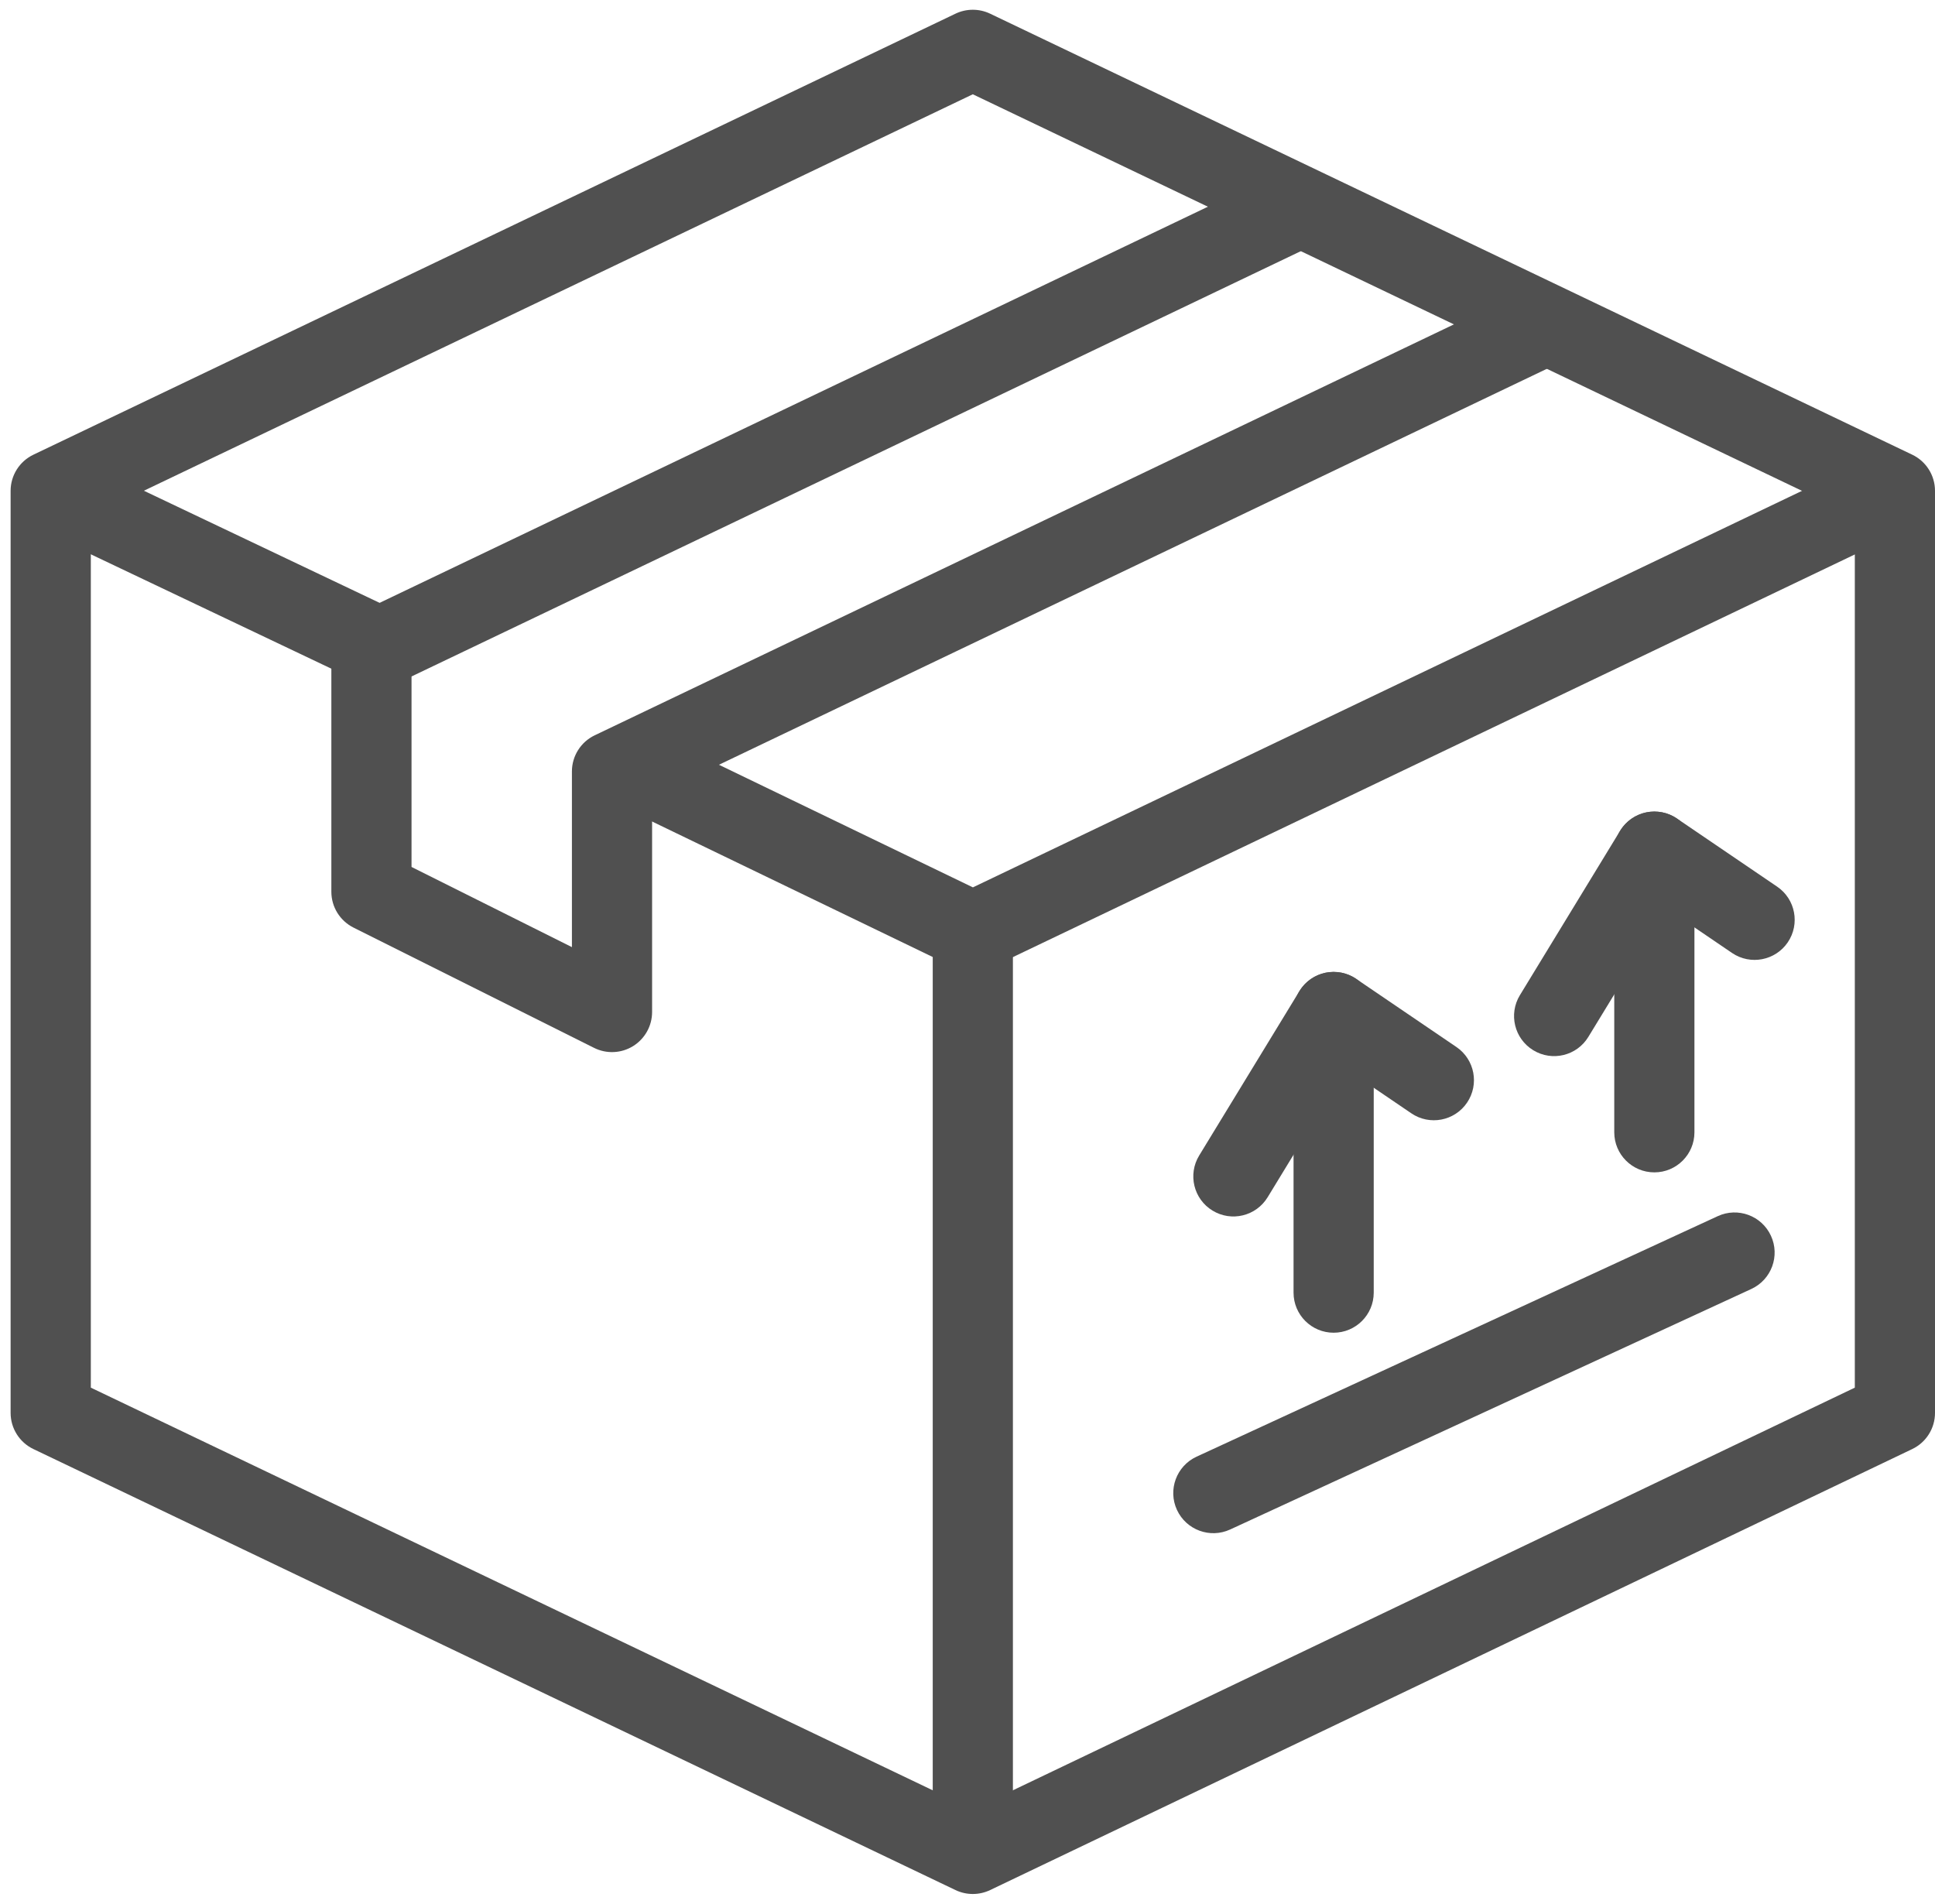 <svg width="62" height="61" viewBox="0 0 62 61" fill="none" xmlns="http://www.w3.org/2000/svg">
<path fill-rule="evenodd" clip-rule="evenodd" d="M30.616 0.438C30.966 0.271 31.374 0.271 31.724 0.438L61.27 14.569C61.716 14.782 62 15.233 62 15.727V45.273C62 45.767 61.716 46.218 61.27 46.431L31.724 60.562C31.374 60.729 30.966 60.729 30.616 60.562L1.071 46.431C0.625 46.218 0.34 45.767 0.34 45.273V15.727C0.34 15.233 0.625 14.782 1.071 14.569L30.616 0.438ZM2.91 16.537V44.463L31.17 57.979L59.431 44.463V16.537L31.17 3.021L2.91 16.537Z" fill="#505050"/>
<path fill-rule="evenodd" clip-rule="evenodd" d="M42.001 7.894L12.456 22.024L11.347 19.707L40.893 5.576L42.001 7.894Z" fill="#505050"/>
<path fill-rule="evenodd" clip-rule="evenodd" d="M56.743 39.596C57.041 40.24 56.76 41.003 56.115 41.301L39.416 49.008C38.772 49.305 38.009 49.024 37.711 48.38C37.414 47.736 37.695 46.973 38.339 46.675L55.039 38.968C55.683 38.671 56.446 38.952 56.743 39.596Z" fill="#505050"/>
<path fill-rule="evenodd" clip-rule="evenodd" d="M29.886 59.403V29.858H32.455V59.403H29.886Z" fill="#505050"/>
<path fill-rule="evenodd" clip-rule="evenodd" d="M53.008 26.004C53.717 26.004 54.292 26.579 54.292 27.289V36.281C54.292 36.99 53.717 37.565 53.008 37.565C52.298 37.565 51.723 36.99 51.723 36.281V27.289C51.723 26.579 52.298 26.004 53.008 26.004Z" fill="#505050"/>
<path fill-rule="evenodd" clip-rule="evenodd" d="M52.736 26.033C53.08 25.959 53.44 26.029 53.73 26.226L56.942 28.41C57.529 28.809 57.681 29.608 57.282 30.195C56.883 30.781 56.084 30.934 55.497 30.535L53.402 29.11L50.893 33.224C50.524 33.83 49.734 34.022 49.128 33.652C48.522 33.283 48.331 32.492 48.7 31.887L51.911 26.62C52.094 26.32 52.393 26.107 52.736 26.033Z" fill="#505050"/>
<path fill-rule="evenodd" clip-rule="evenodd" d="M42.731 31.142C43.441 31.142 44.016 31.718 44.016 32.427V41.419C44.016 42.128 43.441 42.703 42.731 42.703C42.022 42.703 41.447 42.128 41.447 41.419V32.427C41.447 31.718 42.022 31.142 42.731 31.142Z" fill="#505050"/>
<path fill-rule="evenodd" clip-rule="evenodd" d="M42.46 31.171C42.804 31.097 43.163 31.167 43.454 31.365L46.665 33.548C47.252 33.947 47.404 34.746 47.005 35.333C46.606 35.92 45.807 36.072 45.221 35.673L43.125 34.248L40.617 38.362C40.247 38.968 39.457 39.16 38.851 38.79C38.245 38.421 38.054 37.631 38.423 37.025L41.635 31.758C41.818 31.458 42.116 31.246 42.46 31.171Z" fill="#505050"/>
<path fill-rule="evenodd" clip-rule="evenodd" d="M20.894 25.529L49.709 11.748L48.6 9.43L19.055 23.561C18.609 23.774 18.325 24.225 18.325 24.719V30.348L13.186 27.779V20.866H10.617V28.573C10.617 29.06 10.892 29.504 11.327 29.722L19.035 33.576C19.433 33.775 19.906 33.754 20.284 33.52C20.663 33.285 20.894 32.872 20.894 32.427V25.529Z" fill="#505050"/>
<path fill-rule="evenodd" clip-rule="evenodd" d="M61.27 16.886L31.724 31.017C31.373 31.185 30.963 31.184 30.612 31.015L19.436 25.619L20.553 23.306L31.173 28.433L60.161 14.569L61.27 16.886Z" fill="#505050"/>
<path fill-rule="evenodd" clip-rule="evenodd" d="M11.607 21.897L1.073 16.887L2.177 14.567L12.71 19.577L11.607 21.897Z" fill="#505050"/>
</svg>
